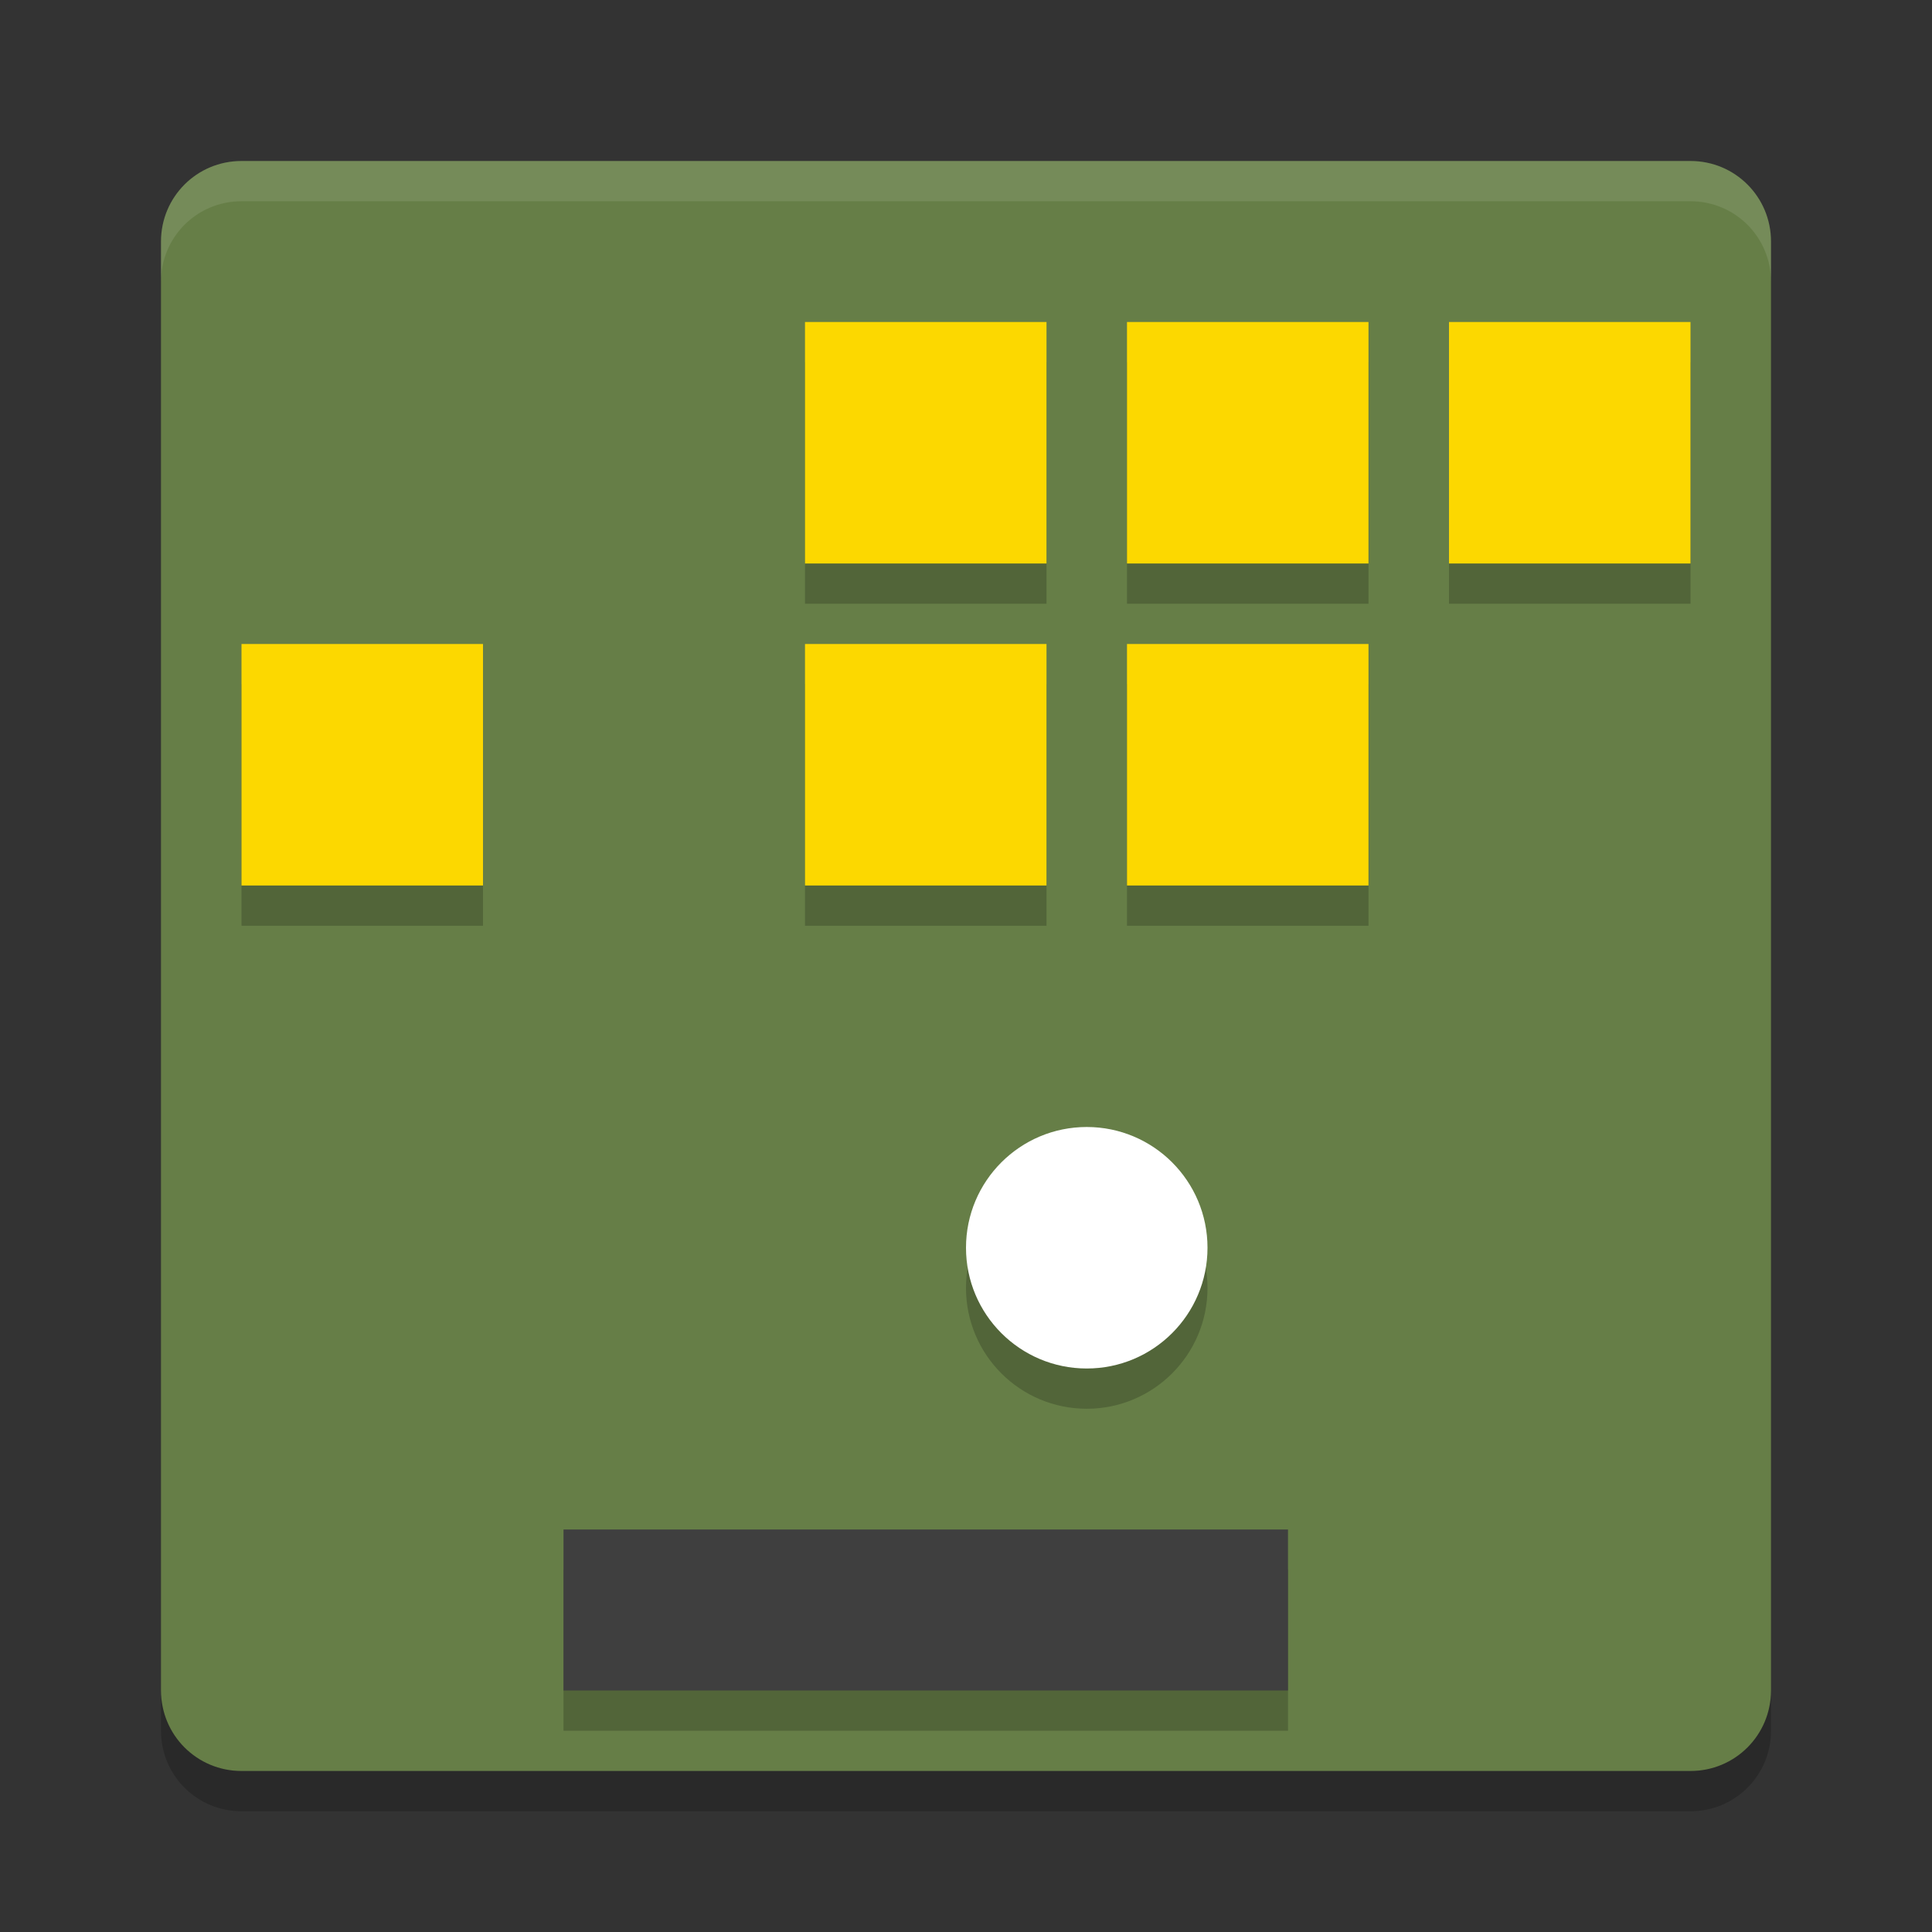 <svg height="24" width="24" xmlns="http://www.w3.org/2000/svg"><rect width="100%" height="100%" fill="#333333" stroke="none"/><path d="m22 21v-18c0-.554-.446-1-1-1h-18c-.554 0-1 .446-1 1v18c0 .554.446 1 1 1h18c .554 0 1-.446 1-1z" fill="#667e47"/><path d="m3 2c-.554 0-1 .446-1 1v .5c0-.554.446-1 1-1h18c .554 0 1 .446 1 1v-.5c0-.554-.446-1-1-1z" fill="#fff" opacity=".1"/><path d="m2 21v .5c0 .554.446 1 1 1h18c .554 0 1-.446 1-1v-.5c0 .554-.446 1-1 1h-18c-.554 0-1-.446-1-1z" opacity=".2"/><g opacity=".2"><path d="m7 19.5h9v2h-9z"/><circle cx="13.5" cy="16" r="1.5"/><path d="m10 4.5h3v3h-3z"/><path d="m14 4.5h3v3h-3z"/><path d="m18 4.5h3v3h-3z"/><path d="m3 8.5h3v3h-3z"/><path d="m10 8.5h3v3h-3z"/><path d="m14 8.5h3v3h-3z"/></g><path d="m7 19h9v2h-9z" fill="#3f3f3f"/><circle cx="13.5" cy="15.5" fill="#fff" r="1.5"/><g fill="#fcd800"><path d="m10 4h3v3h-3z"/><path d="m14 4h3v3h-3z"/><path d="m18 4h3v3h-3z"/><path d="m3 8h3v3h-3z"/><path d="m10 8h3v3h-3z"/><path d="m14 8h3v3h-3z"/></g></svg>